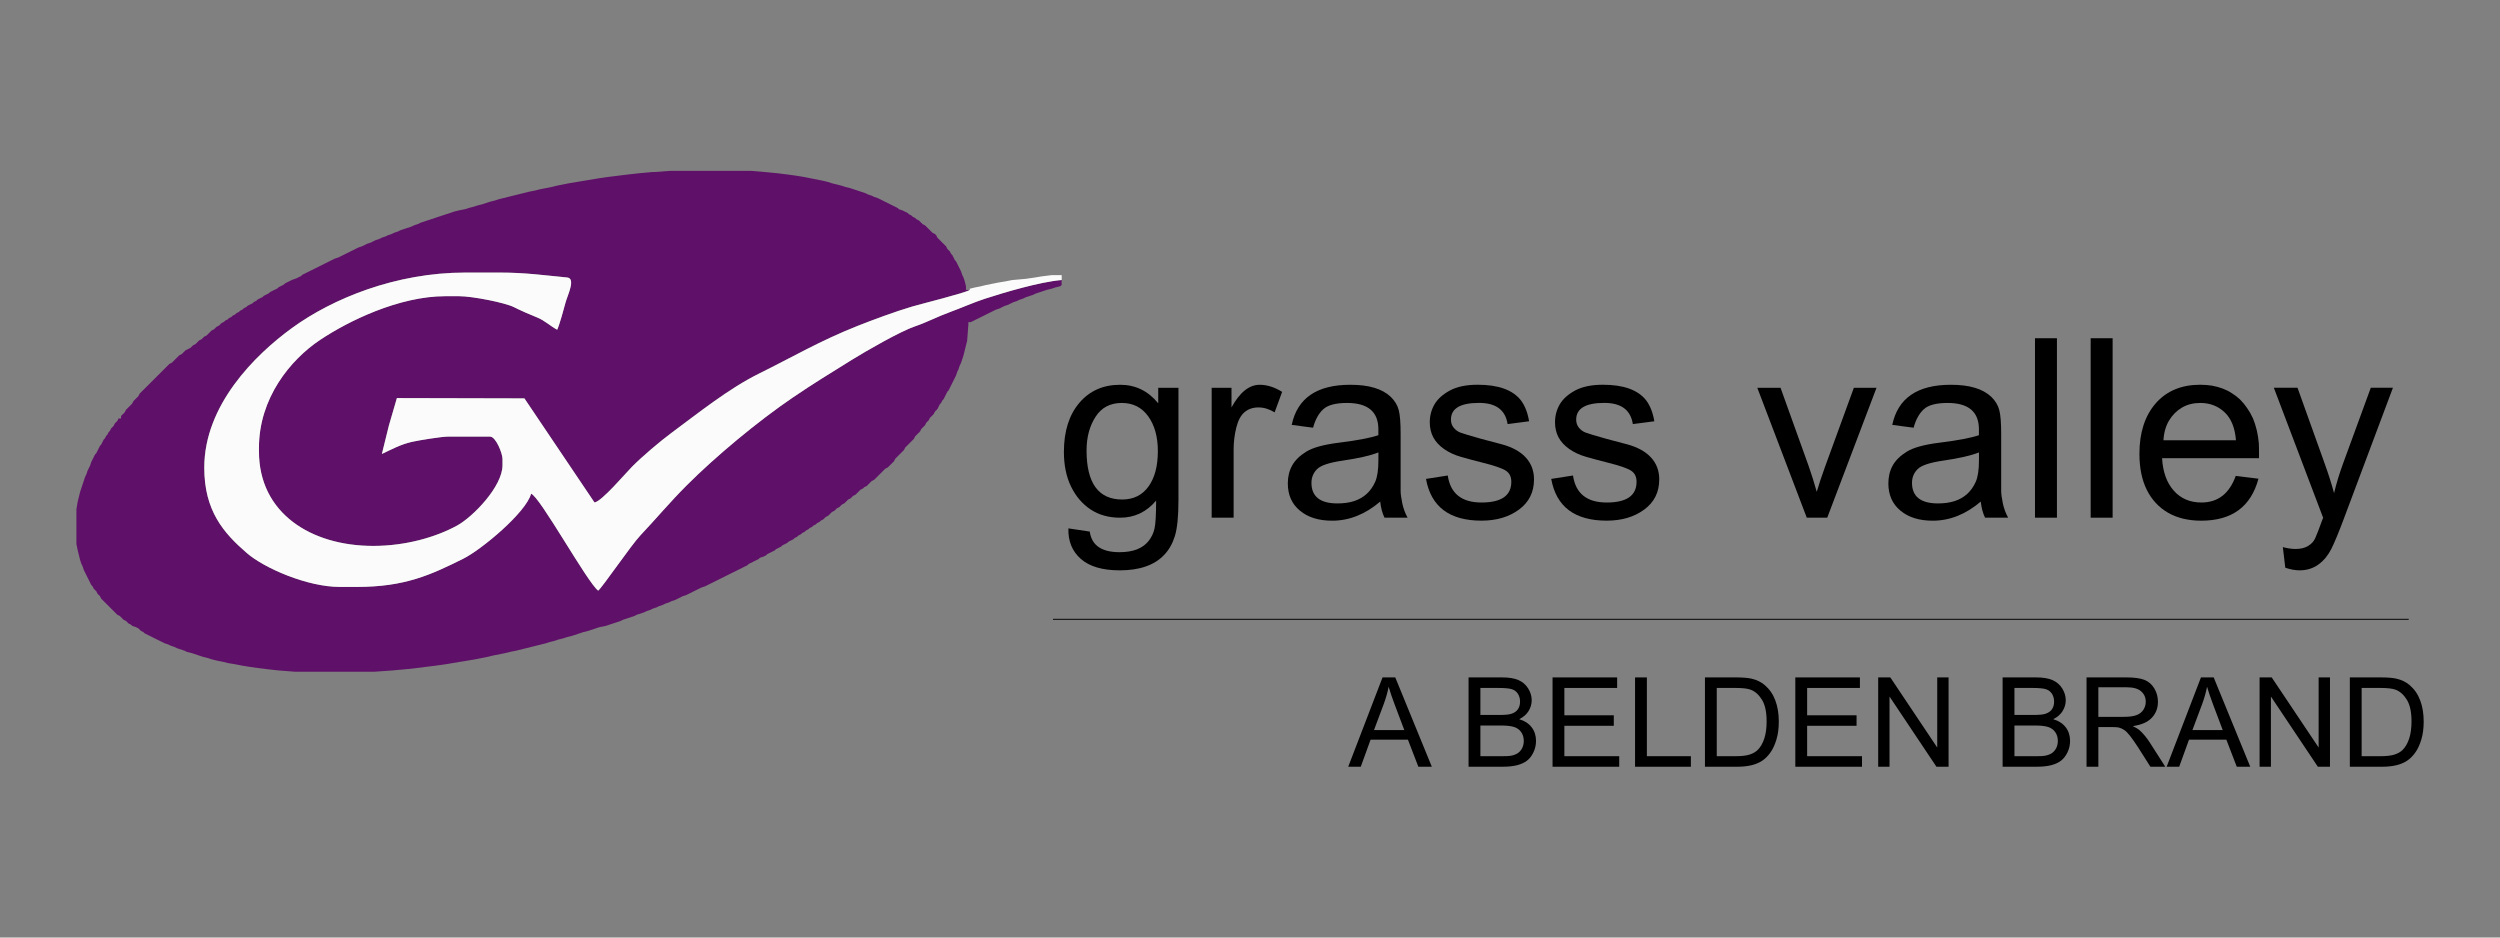 <?xml version="1.0" encoding="UTF-8"?>
<!DOCTYPE svg PUBLIC "-//W3C//DTD SVG 1.1//EN" "http://www.w3.org/Graphics/SVG/1.1/DTD/svg11.dtd">
<!-- Creator: CorelDRAW -->
<svg xmlns="http://www.w3.org/2000/svg" xml:space="preserve" width="200mm" height="75mm" style="shape-rendering:geometricPrecision; text-rendering:geometricPrecision; image-rendering:optimizeQuality; fill-rule:evenodd; clip-rule:evenodd"
viewBox="0 0 200 75"
 xmlns:xlink="http://www.w3.org/1999/xlink">
 <rect x="0" y="0" width="200" height="75" fill="#808080" stroke="none"/>
 <defs>
  <style type="text/css">
   <![CDATA[
    .str0 {stroke:black;stroke-width:0.076}
    .fil3 {fill:none;fill-rule:nonzero}
    .fil0 {fill:#5F1068}
    .fil1 {fill:#FCFBFC}
    .fil2 {fill:black;fill-rule:nonzero}
   ]]>
  </style>
 </defs>
 <g id="Ebene_x0020_1">
  <g id="_121821320">
   <path id="_122664976" class="fil0" d="M52.23 13.76l-1.093 0.099 -0.895 0.099 -0.795 0.099 -0.795 0.099 -0.696 0.099 -0.597 0.099 -0.597 0.099 -0.596 0.099 -0.597 0.099 -0.497 0.099 -0.497 0.099 -0.398 0.099 -0.497 0.099 -0.497 0.099 -0.398 0.099 -0.497 0.099 -0.398 0.099 -0.398 0.099 -0.398 0.099 -0.398 0.099 -0.398 0.099 -0.398 0.099 -0.298 0.099 -0.398 0.099 -0.298 0.099 -0.298 0.099 -0.398 0.099 -0.298 0.099 -0.398 0.099 -0.298 0.099 -0.497 0.099 -0.398 0.099 -0.298 0.099 -0.298 0.099 -0.298 0.099 -0.298 0.099 -0.298 0.099 -0.298 0.099 -0.298 0.099 -0.298 0.099 -0.298 0.099 -0.199 0.099 -0.298 0.099 -0.199 0.099 -0.298 0.099 -0.298 0.099 -0.298 0.099 -0.199 0.099 -0.298 0.099 -0.199 0.099 -0.298 0.099 -0.199 0.099 -0.298 0.099 -0.199 0.099 -0.298 0.099 -0.199 0.099 -0.199 0.099 -0.298 0.099 -0.199 0.099 -0.199 0.099 -0.298 0.099 -0.199 0.099 -0.199 0.099 -0.199 0.099 -0.199 0.099 -0.199 0.099 -0.199 0.099 -0.199 0.099 -0.199 0.099 -0.298 0.099 -0.199 0.099 -0.199 0.099 -0.199 0.099 -0.199 0.099 -0.199 0.099 -0.199 0.099 -0.199 0.099 -0.199 0.099 -0.199 0.099 -0.199 0.099 -0.199 0.099 -0.199 0.099 -0.199 0.099 -0.099 0.099 -0.199 0.099 -0.199 0.099 -0.298 0.099 -0.199 0.099 -0.199 0.099 -0.199 0.099 -0.099 0.099 -0.199 0.099 -0.199 0.099 -0.1 0.099 -0.199 0.099 -0.199 0.099 -0.199 0.099 -0.099 0.099 -0.199 0.099 -0.199 0.099 -0.099 0.099 -0.199 0.099 -0.199 0.099 -0.099 0.099 -0.199 0.099 -0.099 0.099 -0.199 0.099 -0.199 0.099 -0.099 0.099 -0.199 0.099 -0.099 0.099 -0.199 0.099 -0.099 0.099 -0.199 0.099 -0.099 0.099 -0.199 0.099 -0.099 0.099 -0.199 0.099 -0.099 0.099 -0.199 0.099 -0.1 0.099 -0.199 0.099 -0.099 0.099 -0.099 0.099 -0.199 0.099 -0.099 0.099 -0.099 0.099 -0.199 0.099 -0.099 0.099 -0.099 0.099 -0.099 0.099 -0.099 0.099 -0.199 0.099 -0.099 0.099 -0.099 0.099 -0.199 0.099 -0.1 0.099 -0.099 0.099 -0.099 0.099 -0.199 0.099 -0.099 0.099 -0.099 0.099 -0.199 0.099 -0.199 0.099 -0.1 0.099 -0.099 0.099 -0.099 0.099 -0.199 0.099 -0.099 0.099 -0.099 0.099 -0.099 0.099 -0.099 0.099 -0.099 0.099 -0.1 0.099 -0.199 0.099 -0.099 0.099 -0.099 0.099 -0.099 0.099 -0.099 0.099 -0.099 0.099 -0.099 0.099 -0.099 0.099 -0.099 0.099 -0.1 0.099 -0.099 0.099 -0.099 0.099 -0.099 0.099 -0.099 0.099 -0.099 0.099 -0.099 0.099 -0.099 0.099 -0.099 0.099 -0.099 0.099 -0.099 0.099 -0.1 0.099 -0.099 0.099 -0.099 0.099 -0.099 0.099 -0.099 0.099 -0.099 0.199 -0.099 0.099 -0.099 0.099 -0.099 0.099 -0.099 0.099 -0.1 0.199 -0.099 0.099 -0.099 0.099 -0.099 0.099 -0.099 0.099 -0.099 0.099 -0.099 0.199 -0.099 0.099 -0.099 0.099 -0.099 0.099 0 0.199 -0.199 0 -0.099 0.199 -0.099 0.099 -0.099 0.099 -0.099 0.199 -0.099 0.099 -0.099 0.099 -0.099 0.199 -0.099 0.099 -0.099 0.199 -0.099 0.099 -0.1 0.199 -0.099 0.099 -0.099 0.199 -0.099 0.199 -0.099 0.099 -0.099 0.199 -0.099 0.199 -0.099 0.199 -0.099 0.099 -0.099 0.199 -0.1 0.199 -0.099 0.199 -0.099 0.298 -0.099 0.199 -0.099 0.199 -0.099 0.298 -0.099 0.199 -0.099 0.298 -0.099 0.298 -0.099 0.298 -0.099 0.298 -0.1 0.398 -0.099 0.398 -0.099 0.596 0 2.783 0.099 0.497 0.099 0.398 0.1 0.398 0.099 0.298 0.099 0.199 0.099 0.298 0.099 0.199 0.099 0.199 0.099 0.199 0.099 0.199 0.099 0.199 0.099 0.199 0.099 0.099 0.1 0.199 0.099 0.099 0.099 0.099 0.099 0.199 0.099 0.099 0.099 0.099 0.099 0.199 0.099 0.099 0.099 0.099 0.099 0.099 0.1 0.099 0.099 0.099 0.099 0.099 0.099 0.099 0.099 0.099 0.099 0.099 0.099 0.099 0.099 0.099 0.099 0.099 0.099 0.099 0.199 0.099 0.099 0.099 0.099 0.099 0.099 0.099 0.199 0.099 0.099 0.099 0.099 0.099 0.199 0.099 0.099 0.099 0.298 0.099 0.199 0.099 0.099 0.099 0.099 0.099 0.199 0.099 0.099 0.099 0.199 0.099 0.199 0.099 0.199 0.099 0.199 0.099 0.199 0.099 0.199 0.099 0.199 0.099 0.199 0.099 0.298 0.099 0.199 0.099 0.298 0.099 0.199 0.099 0.298 0.099 0.298 0.099 0.199 0.099 0.398 0.099 0.298 0.099 0.298 0.099 0.298 0.099 0.398 0.099 0.298 0.099 0.398 0.099 0.497 0.099 0.398 0.099 0.596 0.099 0.497 0.099 0.596 0.099 0.696 0.099 0.795 0.099 0.895 0.099 1.292 0.099 6.362 0 1.392 -0.099 1.093 -0.099 0.895 -0.099 0.795 -0.099 0.795 -0.099 0.696 -0.099 0.596 -0.099 0.597 -0.099 0.597 -0.099 0.596 -0.099 0.497 -0.099 0.497 -0.099 0.398 -0.099 0.497 -0.099 0.497 -0.099 0.398 -0.099 0.497 -0.099 0.398 -0.099 0.398 -0.099 0.398 -0.099 0.398 -0.099 0.398 -0.099 0.398 -0.099 0.298 -0.099 0.398 -0.099 0.298 -0.099 0.398 -0.099 0.298 -0.099 0.398 -0.099 0.298 -0.099 0.298 -0.099 0.298 -0.099 0.398 -0.099 0.298 -0.099 0.298 -0.099 0.298 -0.099 0.497 -0.099 0.298 -0.099 0.298 -0.099 0.298 -0.099 0.298 -0.099 0.199 -0.099 0.298 -0.099 0.298 -0.099 0.298 -0.099 0.199 -0.099 0.298 -0.099 0.298 -0.099 0.199 -0.099 0.298 -0.099 0.199 -0.099 0.298 -0.099 0.199 -0.099 0.298 -0.099 0.199 -0.099 0.298 -0.099 0.199 -0.099 0.298 -0.099 0.199 -0.099 0.199 -0.099 0.199 -0.099 0.298 -0.099 0.199 -0.099 0.199 -0.099 0.199 -0.099 0.199 -0.099 0.199 -0.099 0.199 -0.099 0.298 -0.099 0.199 -0.099 0.199 -0.099 0.199 -0.099 0.199 -0.099 0.199 -0.099 0.199 -0.099 0.199 -0.099 0.199 -0.099 0.199 -0.099 0.199 -0.099 0.199 -0.099 0.199 -0.099 0.199 -0.099 0.199 -0.099 0.199 -0.099 0.199 -0.099 0.199 -0.099 0.099 -0.099 0.199 -0.099 0.199 -0.099 0.199 -0.099 0.199 -0.099 0.099 -0.099 0.298 -0.099 0.199 -0.099 0.099 -0.099 0.199 -0.099 0.199 -0.099 0.199 -0.099 0.099 -0.099 0.199 -0.099 0.199 -0.099 0.099 -0.099 0.199 -0.099 0.199 -0.099 0.099 -0.099 0.199 -0.099 0.199 -0.099 0.099 -0.099 0.199 -0.099 0.1 -0.099 0.199 -0.099 0.099 -0.099 0.199 -0.099 0.099 -0.099 0.199 -0.099 0.099 -0.099 0.199 -0.099 0.099 -0.099 0.199 -0.099 0.099 -0.099 0.199 -0.099 0.099 -0.099 0.199 -0.099 0.099 -0.099 0.1 -0.099 0.199 -0.099 0.099 -0.099 0.099 -0.099 0.099 -0.099 0.199 -0.099 0.099 -0.099 0.099 -0.099 0.199 -0.099 0.099 -0.099 0.099 -0.099 0.199 -0.099 0.099 -0.099 0.099 -0.099 0.099 -0.099 0.199 -0.099 0.1 -0.099 0.099 -0.099 0.199 -0.099 0.099 -0.099 0.099 -0.099 0.099 -0.099 0.099 -0.099 0.199 -0.099 0.1 -0.099 0.199 -0.099 0.099 -0.099 0.099 -0.099 0.099 -0.099 0.099 -0.099 0.199 -0.099 0.099 -0.099 0.099 -0.099 0.1 -0.099 0.099 -0.099 0.099 -0.099 0.099 -0.099 0.099 -0.099 0.099 -0.099 0.099 -0.099 0.199 -0.099 0.099 -0.099 0.099 -0.099 0.1 -0.099 0.099 -0.099 0.099 -0.099 0.099 -0.199 0.099 -0.099 0.099 -0.099 0.099 -0.099 0.099 -0.099 0.099 -0.099 0.099 -0.099 0.1 -0.099 0.099 -0.199 0.099 -0.099 0.099 -0.099 0.099 -0.099 0.099 -0.099 0.099 -0.099 0.099 -0.099 0.099 -0.099 0.099 -0.199 0.099 -0.099 0.1 -0.099 0.099 -0.099 0.099 -0.099 0.099 -0.199 0.099 -0.099 0.099 -0.099 0.099 -0.099 0.099 -0.199 0.099 -0.099 0.099 -0.099 0.099 -0.199 0.1 -0.099 0.099 -0.099 0.099 -0.099 0.099 -0.199 0.099 -0.099 0.099 -0.099 0.099 -0.199 0.099 -0.199 0.099 -0.099 0.099 -0.199 0.1 -0.099 0.099 -0.199 0.099 -0.199 0.099 -0.199 0.099 -0.099 0.099 -0.199 0.099 -0.199 0.099 -0.199 0.099 -0.199 0.099 -0.199 0.099 -0.199 0.1 -0.298 0.099 -0.199 0.099 -0.298 0.099 -0.199 0.099 -0.298 0.099 -0.298 0.099 -0.398 0.099 -0.398 0.099 -0.398 0.099 -1.292 0 -0.199 0.199 0 0.199 -0.099 0.199 -0.099 0.199 -0.099 0.199 -0.099 0.199 -0.099 0.199 -0.099 0.199 -0.099 0.199 -0.099 0.199 -0.099 0.199 -0.099 0.298 -0.099 0.199 -0.099 0.199 -0.099 0.298 -0.099 0.199 -0.099 0.199 -0.099 0.298 -0.099 0.199 -0.099 0.298 -0.099 0.199 -0.099 0.298 -0.099 0.298 -0.099 0.199 -0.099 0.298 -0.099 0.298 -0.099 0.298 -0.099 0.398 -0.099 0.298 -0.099 0.398 -0.099 0.099 -0.099 0 -0.398c-1.742,0.145 -4.599,0.998 -6.153,1.502 -0.882,0.286 -1.917,0.75 -2.804,1.072 -0.994,0.361 -1.893,0.837 -2.753,1.124 -1.179,0.393 -3.949,1.988 -5.07,2.684 -1.654,1.026 -3.132,1.931 -4.733,3.02 -2.786,1.895 -6.142,4.682 -8.483,7.024 -1.348,1.348 -2.435,2.659 -3.727,4.026 -0.714,0.755 -3.049,4.173 -3.356,4.398 -0.855,-0.626 -4.689,-7.572 -5.368,-7.753 -0.401,1.5 -3.96,4.47 -5.433,5.203 -2.576,1.281 -4.647,2.252 -8.484,2.252l-1.392 0c-2.594,0 -6.032,-1.497 -7.431,-2.708 -1.87,-1.617 -3.404,-3.38 -3.404,-6.834 0,-4.994 4.042,-9.007 7.018,-11.172 3.251,-2.364 8.316,-4.433 13.857,-4.433l2.784 0c2.063,0 3.588,0.225 5.374,0.394 0.709,0.067 0.018,1.442 -0.124,1.973 -0.124,0.461 -0.489,1.815 -0.677,2.206 -0.54,-0.286 -1.01,-0.748 -1.603,-0.982 -0.536,-0.212 -1.334,-0.561 -1.858,-0.826 -0.704,-0.355 -3.3,-0.876 -4.393,-0.876l-1.093 0c-3.701,0 -7.753,1.984 -10.021,3.498 -2.394,1.597 -4.89,4.669 -4.89,8.628l0 0.298c0,4.938 4.17,7.554 9.146,7.554 2.593,0 5.006,-0.699 6.715,-1.635 1.246,-0.683 3.624,-3.11 3.624,-4.825l0 -0.497c0,-0.437 -0.531,-1.789 -0.994,-1.789l-3.38 0c-0.5,0 -2.322,0.297 -2.862,0.418 -0.916,0.206 -1.647,0.609 -2.415,0.971l0.559 -2.268 0.642 -2.203 10.202 0.025 5.604 8.324c0.556,-0.046 2.512,-2.361 3.006,-2.858 0.816,-0.822 2.235,-2.026 3.157,-2.708 2.084,-1.541 4.577,-3.545 6.993,-4.737 2.723,-1.345 4.895,-2.633 7.906,-3.824 1.224,-0.484 3.015,-1.147 4.33,-1.536 0.812,-0.24 4.237,-1.084 4.63,-1.334l-0.298 0 0 -0.298 -0.099 -0.398 -0.099 -0.298 -0.099 -0.199 -0.099 -0.298 -0.099 -0.199 -0.099 -0.199 -0.099 -0.199 -0.1 -0.199 -0.099 -0.099 -0.099 -0.199 -0.099 -0.199 -0.099 -0.099 -0.099 -0.199 -0.099 -0.099 -0.099 -0.099 -0.099 -0.199 -0.099 -0.099 -0.099 -0.099 -0.1 -0.099 -0.099 -0.099 -0.099 -0.099 -0.099 -0.099 -0.099 -0.099 -0.099 -0.199 -0.099 -0.099 -0.199 -0.099 -0.099 -0.099 -0.1 -0.099 -0.099 -0.099 -0.099 -0.099 -0.099 -0.099 -0.099 -0.099 -0.199 -0.099 -0.099 -0.099 -0.099 -0.099 -0.099 -0.099 -0.199 -0.099 -0.099 -0.099 -0.199 -0.099 -0.099 -0.099 -0.199 -0.099 -0.099 -0.099 -0.199 -0.099 -0.199 -0.099 -0.298 -0.099 -0.099 -0.099 -0.199 -0.099 -0.199 -0.099 -0.199 -0.099 -0.199 -0.099 -0.199 -0.099 -0.199 -0.099 -0.199 -0.099 -0.199 -0.099 -0.298 -0.099 -0.199 -0.099 -0.298 -0.099 -0.199 -0.099 -0.298 -0.099 -0.298 -0.099 -0.298 -0.099 -0.298 -0.099 -0.398 -0.099 -0.298 -0.099 -0.398 -0.099 -0.398 -0.099 -0.298 -0.099 -0.398 -0.099 -0.497 -0.099 -0.497 -0.099 -0.497 -0.099 -0.597 -0.099 -0.696 -0.099 -0.795 -0.099 -0.994 -0.099 -1.193 -0.099 -6.462 0 -1.392 0.099z"/>
   <path id="_122034920" class="fil1" d="M84.936 22.408l0 -0.398 -0.795 0 -0.795 0.099 -0.597 0.099 -0.696 0.099 -1.093 0.099 -0.497 0.099 -0.596 0.099 -0.497 0.099 -0.497 0.099 -0.398 0.099 -0.497 0.099 -0.398 0.099 0 0.099c-0.394,0.25 -3.818,1.094 -4.63,1.334 -1.315,0.389 -3.106,1.051 -4.33,1.536 -3.011,1.192 -5.183,2.479 -7.906,3.824 -2.415,1.193 -4.909,3.196 -6.993,4.737 -0.922,0.682 -2.341,1.885 -3.157,2.708 -0.494,0.497 -2.45,2.812 -3.006,2.858l-5.604 -8.324 -10.202 -0.025 -0.642 2.203 -0.559 2.268c0.767,-0.362 1.499,-0.765 2.415,-0.971 0.539,-0.121 2.362,-0.418 2.862,-0.418l3.38 0c0.463,0 0.994,1.352 0.994,1.789l0 0.497c0,1.716 -2.378,4.142 -3.624,4.825 -1.708,0.937 -4.122,1.635 -6.715,1.635 -4.976,0 -9.146,-2.616 -9.146,-7.554l0 -0.298c0,-3.959 2.497,-7.031 4.89,-8.628 2.268,-1.514 6.32,-3.498 10.021,-3.498l1.093 0c1.093,0 3.689,0.521 4.393,0.876 0.524,0.265 1.322,0.614 1.858,0.826 0.592,0.234 1.063,0.696 1.603,0.982 0.188,-0.391 0.553,-1.745 0.677,-2.206 0.143,-0.53 0.834,-1.906 0.124,-1.973 -1.786,-0.169 -3.311,-0.394 -5.374,-0.394l-2.784 0c-5.542,0 -10.607,2.069 -13.857,4.433 -2.977,2.165 -7.018,6.178 -7.018,11.172 0,3.454 1.534,5.217 3.404,6.834 1.4,1.211 4.838,2.708 7.431,2.708l1.392 0c3.837,0 5.908,-0.971 8.484,-2.252 1.473,-0.732 5.033,-3.703 5.433,-5.203 0.679,0.181 4.513,7.127 5.368,7.753 0.306,-0.225 2.642,-3.642 3.356,-4.398 1.292,-1.368 2.379,-2.678 3.727,-4.026 2.341,-2.341 5.697,-5.129 8.483,-7.024 1.602,-1.089 3.079,-1.994 4.733,-3.02 1.121,-0.695 3.89,-2.291 5.07,-2.684 0.86,-0.286 1.759,-0.762 2.753,-1.124 0.887,-0.323 1.922,-0.786 2.804,-1.072 1.553,-0.504 4.41,-1.357 6.153,-1.502z"/>
   <path id="_122664592" class="fil2" d="M85.47 42.27l1.71 0.256c0.154,1.101 0.947,1.649 2.386,1.649 0.543,0 1.003,-0.077 1.387,-0.225 0.384,-0.148 0.696,-0.374 0.932,-0.666 0.235,-0.297 0.394,-0.63 0.476,-0.998 0.087,-0.369 0.128,-1.116 0.128,-2.237 -0.768,0.911 -1.73,1.367 -2.877,1.367 -0.911,0 -1.7,-0.22 -2.365,-0.66 -0.66,-0.44 -1.183,-1.05 -1.567,-1.838 -0.379,-0.783 -0.568,-1.705 -0.568,-2.765 0,-1.643 0.41,-2.949 1.229,-3.917 0.819,-0.968 1.91,-1.454 3.272,-1.454 1.229,0 2.243,0.497 3.046,1.485l0 -1.244 1.618 0 0 8.985c0,1.306 -0.097,2.268 -0.287,2.877 -0.189,0.609 -0.476,1.116 -0.87,1.52 -0.389,0.41 -0.875,0.712 -1.469,0.916 -0.589,0.205 -1.28,0.307 -2.068,0.307 -1.377,0 -2.417,-0.302 -3.113,-0.911 -0.696,-0.614 -1.029,-1.428 -0.998,-2.447zm1.454 -6.241c0,2.621 0.952,3.932 2.852,3.932 0.901,0 1.603,-0.348 2.099,-1.034 0.502,-0.691 0.753,-1.638 0.753,-2.836 0,-1.152 -0.261,-2.079 -0.773,-2.79 -0.517,-0.712 -1.218,-1.065 -2.109,-1.065 -0.927,0 -1.633,0.369 -2.104,1.111 -0.476,0.737 -0.717,1.633 -0.717,2.683z"/>
   <path id="_1226645921" class="fil2" d="M96.933 41.415l0 -10.393 1.587 0 0 1.572c0.66,-1.208 1.413,-1.812 2.253,-1.812 0.589,0 1.188,0.189 1.797,0.568l-0.599 1.638c-0.43,-0.261 -0.86,-0.394 -1.29,-0.394 -0.451,0 -0.819,0.128 -1.116,0.379 -0.297,0.246 -0.517,0.655 -0.66,1.229 -0.143,0.568 -0.215,1.157 -0.215,1.771l0 5.442 -1.756 0z"/>
   <path id="_12266459212" class="fil2" d="M110.419 40.125c-1.198,1.019 -2.478,1.531 -3.84,1.531 -1.08,0 -1.94,-0.266 -2.586,-0.804 -0.645,-0.532 -0.968,-1.259 -0.968,-2.181 0,-0.532 0.113,-1.004 0.343,-1.423 0.23,-0.42 0.609,-0.793 1.142,-1.121 0.527,-0.323 1.398,-0.563 2.606,-0.712 1.454,-0.179 2.503,-0.379 3.154,-0.599l0 -0.466c0,-1.408 -0.835,-2.114 -2.509,-2.114 -0.906,0 -1.546,0.169 -1.91,0.512 -0.363,0.338 -0.635,0.829 -0.804,1.469l-1.71 -0.225c0.451,-2.14 2.012,-3.21 4.679,-3.21 0.753,0 1.393,0.077 1.93,0.241 0.532,0.159 0.968,0.399 1.306,0.717 0.333,0.323 0.548,0.681 0.65,1.08 0.102,0.399 0.148,1.029 0.148,1.889l0 4.577c0,0.22 0.046,0.538 0.128,0.957 0.087,0.425 0.23,0.814 0.43,1.172l-1.848 0c-0.179,-0.369 -0.292,-0.799 -0.343,-1.29zm-0.148 -3.932c-0.62,0.251 -1.582,0.471 -2.882,0.66 -1.05,0.154 -1.725,0.379 -2.022,0.676 -0.302,0.302 -0.451,0.666 -0.451,1.096 0,1.101 0.696,1.649 2.084,1.649 0.491,0 0.932,-0.061 1.321,-0.184 0.389,-0.128 0.727,-0.317 1.014,-0.579 0.282,-0.261 0.512,-0.584 0.681,-0.968 0.169,-0.384 0.256,-0.952 0.256,-1.705l0 -0.645z"/>
   <path id="_122664592123" class="fil2" d="M114.08 38.312l1.741 -0.271c0.21,1.439 1.111,2.16 2.698,2.16 1.592,0 2.386,-0.553 2.386,-1.654 0,-0.399 -0.138,-0.691 -0.42,-0.881 -0.282,-0.195 -0.916,-0.415 -1.905,-0.66 -0.64,-0.164 -1.213,-0.312 -1.715,-0.461 -0.507,-0.143 -0.952,-0.353 -1.336,-0.62 -0.384,-0.271 -0.676,-0.584 -0.865,-0.937 -0.189,-0.358 -0.282,-0.758 -0.282,-1.208 0,-0.522 0.128,-0.998 0.379,-1.434 0.256,-0.435 0.671,-0.804 1.239,-1.111 0.568,-0.302 1.306,-0.456 2.207,-0.456 0.829,0 1.536,0.102 2.114,0.312 0.579,0.21 1.029,0.522 1.352,0.937 0.317,0.42 0.537,0.973 0.655,1.674l-1.72 0.225c-0.174,-1.131 -0.932,-1.695 -2.284,-1.695 -1.5,0 -2.248,0.445 -2.248,1.336 0,0.251 0.072,0.466 0.215,0.645 0.148,0.179 0.323,0.307 0.527,0.389 0.205,0.082 0.773,0.251 1.7,0.512 0.241,0.056 0.783,0.205 1.628,0.43 0.845,0.23 1.485,0.584 1.92,1.06 0.435,0.476 0.655,1.06 0.655,1.746 0,1.024 -0.399,1.828 -1.203,2.417 -0.799,0.589 -1.797,0.886 -3,0.886 -2.56,0 -4.04,-1.116 -4.439,-3.343z"/>
   <path id="_1226645921234" class="fil2" d="M124.099 38.312l1.741 -0.271c0.21,1.439 1.111,2.16 2.698,2.16 1.592,0 2.386,-0.553 2.386,-1.654 0,-0.399 -0.138,-0.691 -0.42,-0.881 -0.282,-0.195 -0.916,-0.415 -1.905,-0.66 -0.64,-0.164 -1.213,-0.312 -1.715,-0.461 -0.507,-0.143 -0.952,-0.353 -1.336,-0.62 -0.384,-0.271 -0.676,-0.584 -0.865,-0.937 -0.189,-0.358 -0.282,-0.758 -0.282,-1.208 0,-0.522 0.128,-0.998 0.379,-1.434 0.256,-0.435 0.671,-0.804 1.239,-1.111 0.568,-0.302 1.306,-0.456 2.207,-0.456 0.829,0 1.536,0.102 2.114,0.312 0.579,0.21 1.029,0.522 1.352,0.937 0.317,0.42 0.537,0.973 0.655,1.674l-1.72 0.225c-0.174,-1.131 -0.932,-1.695 -2.284,-1.695 -1.5,0 -2.248,0.445 -2.248,1.336 0,0.251 0.072,0.466 0.215,0.645 0.148,0.179 0.323,0.307 0.527,0.389 0.205,0.082 0.773,0.251 1.7,0.512 0.241,0.056 0.783,0.205 1.628,0.43 0.845,0.23 1.485,0.584 1.92,1.06 0.435,0.476 0.655,1.06 0.655,1.746 0,1.024 -0.399,1.828 -1.203,2.417 -0.799,0.589 -1.797,0.886 -3,0.886 -2.56,0 -4.04,-1.116 -4.439,-3.343z"/>
   <path id="_12266459212345" class="fil2" d="M144.542 41.415l-3.958 -10.393 1.859 0 2.237 6.226c0.235,0.666 0.456,1.367 0.66,2.099 0.159,-0.553 0.379,-1.213 0.655,-1.981l2.314 -6.343 1.812 0 -3.942 10.393 -1.638 0z"/>
   <path id="_122664592123456" class="fil2" d="M158.463 40.125c-1.198,1.019 -2.478,1.531 -3.84,1.531 -1.08,0 -1.94,-0.266 -2.586,-0.804 -0.645,-0.532 -0.968,-1.259 -0.968,-2.181 0,-0.532 0.113,-1.004 0.343,-1.423 0.23,-0.42 0.609,-0.793 1.142,-1.121 0.527,-0.323 1.398,-0.563 2.606,-0.712 1.454,-0.179 2.503,-0.379 3.154,-0.599l0 -0.466c0,-1.408 -0.835,-2.114 -2.509,-2.114 -0.906,0 -1.546,0.169 -1.91,0.512 -0.363,0.338 -0.635,0.829 -0.804,1.469l-1.71 -0.225c0.451,-2.14 2.012,-3.21 4.679,-3.21 0.753,0 1.393,0.077 1.93,0.241 0.532,0.159 0.968,0.399 1.306,0.717 0.333,0.323 0.548,0.681 0.65,1.08 0.102,0.399 0.148,1.029 0.148,1.889l0 4.577c0,0.22 0.046,0.538 0.128,0.957 0.087,0.425 0.23,0.814 0.43,1.172l-1.848 0c-0.179,-0.369 -0.292,-0.799 -0.343,-1.29zm-0.148 -3.932c-0.62,0.251 -1.582,0.471 -2.882,0.66 -1.05,0.154 -1.725,0.379 -2.022,0.676 -0.302,0.302 -0.451,0.666 -0.451,1.096 0,1.101 0.696,1.649 2.084,1.649 0.491,0 0.932,-0.061 1.321,-0.184 0.389,-0.128 0.727,-0.317 1.014,-0.579 0.282,-0.261 0.512,-0.584 0.681,-0.968 0.169,-0.384 0.256,-0.952 0.256,-1.705l0 -0.645z"/>
   <polygon id="_1226645921234567" class="fil2" points="162.799,41.415 162.799,27.059 164.555,27.059 164.555,41.415 "/>
   <polygon id="_12266459212345678" class="fil2" points="167.253,41.415 167.253,27.059 169.01,27.059 169.01,41.415 "/>
   <path id="_122664592123456789" class="fil2" d="M178.86 38.072l1.817 0.225c-0.599,2.237 -2.125,3.358 -4.577,3.358 -1.039,0 -1.925,-0.215 -2.662,-0.64 -0.732,-0.425 -1.3,-1.034 -1.695,-1.828 -0.394,-0.794 -0.589,-1.756 -0.589,-2.888 0,-1.69 0.435,-3.031 1.3,-4.029 0.87,-0.993 2.058,-1.49 3.558,-1.49 0.328,0 0.645,0.026 0.942,0.072 0.292,0.051 0.573,0.128 0.84,0.225 0.271,0.102 0.522,0.225 0.753,0.379 0.241,0.148 0.461,0.317 0.66,0.507 0.21,0.21 0.399,0.44 0.568,0.691 0.179,0.261 0.338,0.538 0.466,0.824 0.118,0.292 0.22,0.604 0.302,0.947 0.077,0.328 0.133,0.681 0.164,1.05 0.01,0.107 0.015,0.502 0.015,1.183l-7.756 0c0.061,1.091 0.369,1.956 0.932,2.591 0.558,0.635 1.3,0.952 2.217,0.952 1.321,0 2.237,-0.712 2.744,-2.13zm-5.785 -2.852l5.801 0c-0.077,-0.998 -0.384,-1.746 -0.911,-2.242 -0.532,-0.497 -1.177,-0.742 -1.935,-0.742 -0.563,0 -1.05,0.123 -1.469,0.369 -0.42,0.246 -0.763,0.589 -1.029,1.024 -0.266,0.44 -0.42,0.973 -0.456,1.592z"/>
   <path id="_12266459212345678910" class="fil2" d="M182.823 45.419l-0.195 -1.649c0.379,0.097 0.717,0.148 1.004,0.148 0.41,0 0.748,-0.077 1.014,-0.241 0.266,-0.159 0.456,-0.363 0.568,-0.614 0.118,-0.251 0.312,-0.763 0.594,-1.541l0.046 -0.092 -3.947 -10.409 1.894 0 2.155 6.016c0.323,0.896 0.579,1.705 0.768,2.411 0.19,-0.788 0.43,-1.577 0.722,-2.37l2.217 -6.057 1.771 0 -3.963 10.572c-0.379,1.009 -0.696,1.776 -0.957,2.304 -0.261,0.522 -0.604,0.942 -1.034,1.259 -0.43,0.312 -0.937,0.471 -1.515,0.471 -0.343,0 -0.722,-0.067 -1.142,-0.21z"/>
   <line id="_122035496" class="fil3 str0" x1="84.24" y1="49.544" x2="192.696" y2= "49.544" />
   <path id="_121822208" class="fil2" d="M107.858 61.339l2.745 -7.147 1.018 0 2.925 7.147 -1.078 0 -0.834 -2.165 -2.988 0 -0.784 2.165 -1.005 0zm2.062 -2.935l2.424 0 -0.747 -1.978c-0.226,-0.601 -0.396,-1.095 -0.506,-1.483 -0.091,0.459 -0.22,0.913 -0.386,1.366l-0.785 2.095z"/>
   <path id="_1218222081" class="fil2" d="M117.485 61.339l0 -7.147 2.682 0c0.546,0 0.983,0.073 1.313,0.216 0.331,0.145 0.589,0.368 0.775,0.669 0.186,0.299 0.281,0.614 0.281,0.943 0,0.304 -0.083,0.592 -0.25,0.862 -0.165,0.27 -0.416,0.488 -0.75,0.654 0.433,0.126 0.764,0.343 0.997,0.647 0.233,0.306 0.349,0.667 0.349,1.083 0,0.334 -0.071,0.646 -0.213,0.933 -0.141,0.288 -0.316,0.509 -0.524,0.665 -0.208,0.156 -0.469,0.273 -0.782,0.353 -0.313,0.08 -0.697,0.12 -1.153,0.12l-2.725 0zm0.947 -4.143l1.546 0c0.418,0 0.719,-0.028 0.902,-0.083 0.24,-0.072 0.421,-0.19 0.542,-0.356 0.121,-0.166 0.183,-0.374 0.183,-0.624 0,-0.236 -0.057,-0.446 -0.17,-0.626 -0.115,-0.181 -0.278,-0.304 -0.487,-0.371 -0.211,-0.067 -0.574,-0.1 -1.088,-0.1l-1.428 0 0 2.16zm0 3.3l1.779 0c0.306,0 0.521,-0.012 0.644,-0.033 0.218,-0.04 0.399,-0.105 0.546,-0.196 0.146,-0.09 0.266,-0.223 0.361,-0.396 0.093,-0.175 0.141,-0.374 0.141,-0.602 0,-0.266 -0.068,-0.497 -0.205,-0.696 -0.136,-0.196 -0.326,-0.335 -0.569,-0.414 -0.241,-0.078 -0.591,-0.118 -1.045,-0.118l-1.652 0 0 2.456z"/>
   <polygon id="_12182220812" class="fil2" points="124.204,61.339 124.204,54.193 129.371,54.193 129.371,55.036 125.15,55.036 125.15,57.224 129.103,57.224 129.103,58.063 125.15,58.063 125.15,60.496 129.537,60.496 129.537,61.339 "/>
   <polygon id="_121822208123" class="fil2" points="130.804,61.339 130.804,54.193 131.75,54.193 131.75,60.496 135.27,60.496 135.27,61.339 "/>
   <path id="_1218222081234" class="fil2" d="M136.396 61.339l0 -7.147 2.461 0c0.556,0 0.98,0.035 1.273,0.103 0.409,0.093 0.759,0.265 1.048,0.511 0.376,0.32 0.659,0.726 0.845,1.221 0.188,0.496 0.281,1.062 0.281,1.699 0,0.542 -0.063,1.023 -0.191,1.443 -0.126,0.419 -0.288,0.767 -0.487,1.042 -0.198,0.275 -0.414,0.491 -0.651,0.647 -0.235,0.158 -0.519,0.278 -0.852,0.359 -0.335,0.082 -0.717,0.121 -1.148,0.121l-2.579 0zm0.945 -0.844l1.526 0c0.471,0 0.842,-0.043 1.11,-0.132 0.268,-0.088 0.481,-0.211 0.641,-0.371 0.225,-0.223 0.399,-0.526 0.524,-0.904 0.125,-0.379 0.188,-0.837 0.188,-1.378 0,-0.747 -0.123,-1.321 -0.368,-1.722 -0.246,-0.403 -0.544,-0.671 -0.895,-0.807 -0.253,-0.098 -0.662,-0.146 -1.223,-0.146l-1.503 0 0 5.459z"/>
   <polygon id="_12182220812345" class="fil2" points="143.626,61.339 143.626,54.193 148.793,54.193 148.793,55.036 144.571,55.036 144.571,57.224 148.525,57.224 148.525,58.063 144.571,58.063 144.571,60.496 148.959,60.496 148.959,61.339 "/>
   <polygon id="_121822208123456" class="fil2" points="150.255,61.339 150.255,54.193 151.225,54.193 154.979,59.803 154.979,54.193 155.886,54.193 155.886,61.339 154.916,61.339 151.162,55.724 151.162,61.339 "/>
   <path id="_1218222081234567" class="fil2" d="M160.209 61.339l0 -7.147 2.682 0c0.546,0 0.983,0.073 1.313,0.216 0.331,0.145 0.589,0.368 0.775,0.669 0.186,0.299 0.281,0.614 0.281,0.943 0,0.304 -0.083,0.592 -0.25,0.862 -0.165,0.27 -0.416,0.488 -0.75,0.654 0.433,0.126 0.764,0.343 0.997,0.647 0.233,0.306 0.349,0.667 0.349,1.083 0,0.334 -0.071,0.646 -0.213,0.933 -0.141,0.288 -0.316,0.509 -0.524,0.665 -0.208,0.156 -0.469,0.273 -0.782,0.353 -0.313,0.08 -0.697,0.12 -1.153,0.12l-2.725 0zm0.947 -4.143l1.546 0c0.418,0 0.719,-0.028 0.902,-0.083 0.24,-0.072 0.421,-0.19 0.542,-0.356 0.121,-0.166 0.183,-0.374 0.183,-0.624 0,-0.236 -0.057,-0.446 -0.17,-0.626 -0.115,-0.181 -0.278,-0.304 -0.487,-0.371 -0.211,-0.067 -0.574,-0.1 -1.088,-0.1l-1.428 0 0 2.16zm0 3.3l1.779 0c0.306,0 0.521,-0.012 0.644,-0.033 0.218,-0.04 0.399,-0.105 0.546,-0.196 0.146,-0.09 0.266,-0.223 0.361,-0.396 0.093,-0.175 0.141,-0.374 0.141,-0.602 0,-0.266 -0.068,-0.497 -0.205,-0.696 -0.136,-0.196 -0.326,-0.335 -0.569,-0.414 -0.241,-0.078 -0.591,-0.118 -1.045,-0.118l-1.652 0 0 2.456z"/>
   <path id="_12182220812345678" class="fil2" d="M166.923 61.339l0 -7.147 3.168 0c0.637,0 1.121,0.065 1.453,0.193 0.331,0.128 0.596,0.354 0.795,0.679 0.198,0.326 0.296,0.686 0.296,1.078 0,0.507 -0.163,0.933 -0.492,1.281 -0.328,0.348 -0.835,0.569 -1.521,0.664 0.251,0.12 0.441,0.238 0.571,0.356 0.276,0.253 0.537,0.571 0.785,0.95l1.243 1.945 -1.19 0 -0.945 -1.488c-0.276,-0.428 -0.504,-0.757 -0.684,-0.983 -0.178,-0.228 -0.338,-0.388 -0.479,-0.477 -0.141,-0.091 -0.284,-0.155 -0.431,-0.191 -0.108,-0.022 -0.283,-0.033 -0.527,-0.033l-1.097 0 0 3.173 -0.945 0zm0.945 -3.992l2.033 0c0.431,0 0.77,-0.045 1.013,-0.135 0.245,-0.09 0.429,-0.233 0.556,-0.429 0.126,-0.196 0.19,-0.409 0.19,-0.641 0,-0.338 -0.121,-0.616 -0.368,-0.834 -0.245,-0.218 -0.632,-0.326 -1.163,-0.326l-2.261 0 0 2.365z"/>
   <path id="_121822208123456789" class="fil2" d="M173.332 61.339l2.745 -7.147 1.018 0 2.925 7.147 -1.078 0 -0.834 -2.165 -2.988 0 -0.784 2.165 -1.005 0zm2.062 -2.935l2.424 0 -0.747 -1.978c-0.226,-0.601 -0.396,-1.095 -0.506,-1.483 -0.091,0.459 -0.22,0.913 -0.386,1.366l-0.785 2.095z"/>
   <polygon id="_12182220812345678910" class="fil2" points="180.767,61.339 180.767,54.193 181.737,54.193 185.491,59.803 185.491,54.193 186.398,54.193 186.398,61.339 185.428,61.339 181.674,55.724 181.674,61.339 "/>
   <path id="_1218222081234567891011" class="fil2" d="M187.987 61.339l0 -7.147 2.461 0c0.556,0 0.98,0.035 1.273,0.103 0.409,0.093 0.759,0.265 1.048,0.511 0.376,0.32 0.659,0.726 0.845,1.221 0.188,0.496 0.281,1.062 0.281,1.699 0,0.542 -0.063,1.023 -0.191,1.443 -0.126,0.419 -0.288,0.767 -0.487,1.042 -0.198,0.275 -0.414,0.491 -0.651,0.647 -0.235,0.158 -0.519,0.278 -0.852,0.359 -0.335,0.082 -0.717,0.121 -1.148,0.121l-2.579 0zm0.945 -0.844l1.526 0c0.471,0 0.842,-0.043 1.11,-0.132 0.268,-0.088 0.481,-0.211 0.641,-0.371 0.225,-0.223 0.399,-0.526 0.524,-0.904 0.125,-0.379 0.188,-0.837 0.188,-1.378 0,-0.747 -0.123,-1.321 -0.368,-1.722 -0.246,-0.403 -0.544,-0.671 -0.895,-0.807 -0.253,-0.098 -0.662,-0.146 -1.223,-0.146l-1.503 0 0 5.459z"/>
  </g>
 </g>
</svg>
